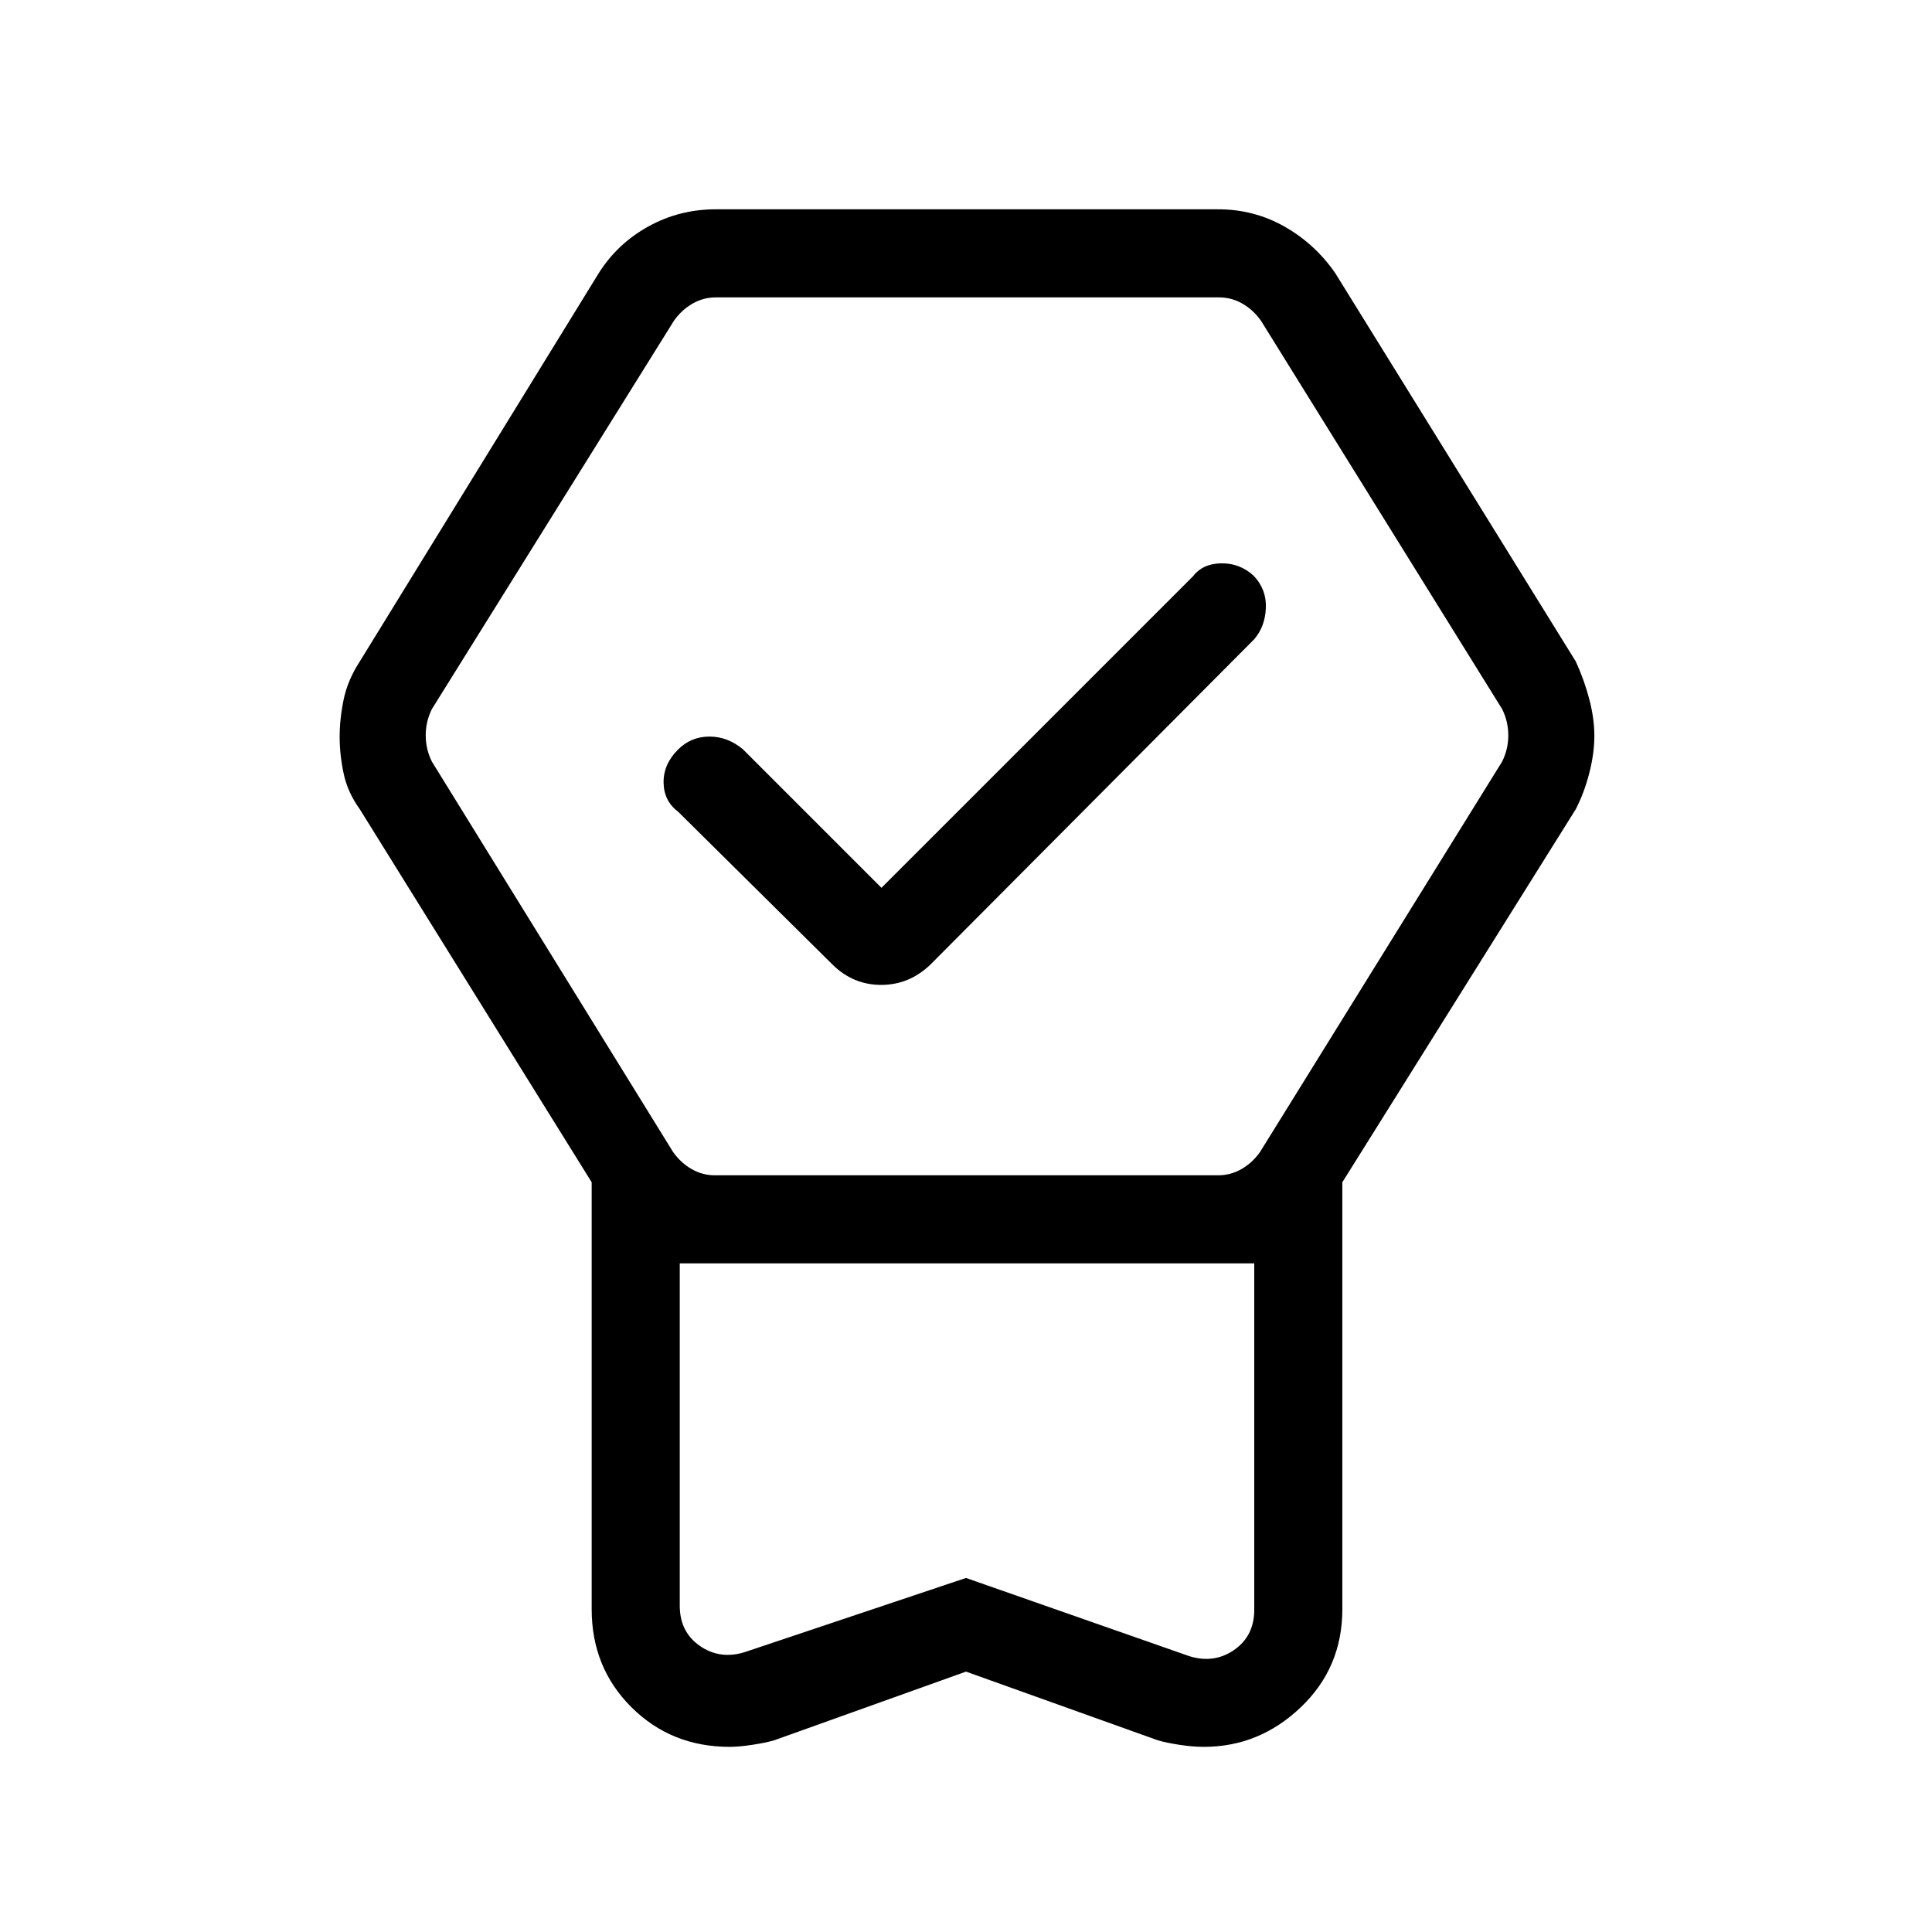 <svg xmlns="http://www.w3.org/2000/svg" height="48" viewBox="0 -960 960 960" width="48"><path d="m480-129.384-95.385 34.153Q380.384-94 373.763-93q-6.622 1-11.197 1-29.015 0-48.791-19.673Q294-131.346 294-160.384v-212.155L178.769-557.923q-6-8.295-8-17.657-2-9.361-2-18.314 0-8.952 2-18.568 2-9.615 8-18.846l118.769-193q9.221-14.619 24.613-23.156Q337.543-856 355.692-856h249.616q17.862 0 33.008 8.615 15.146 8.616 25.146 23.077l119.538 193q4.231 9.231 6.731 18.82t2.5 18.151q0 8.562-2.5 18.372-2.5 9.811-6.731 18.042L667-372.539v212.155q0 29.038-20.639 48.711Q625.721-92 598.201-92q-5.545 0-12.065-1t-10.751-2.23L480-129.385Zm0-46.539 110.923 38.846q12.308 3.846 22.308-3.077t10-20v-172.077H337.769v170.077q0 13.077 10 20t22.308 3.077L480-175.923ZM355.232-376h250.076q6.154 0 11.538-3.077 5.385-3.077 9.231-8.461l120.308-194.001q3.077-6.153 3.077-13.076 0-6.923-3.077-13.077l-119.848-193q-3.846-5.385-9.231-8.462-5.384-3.077-11.538-3.077H355.692q-6.154 0-11.538 3.077-5.385 3.077-9.231 8.462l-120.308 193q-3.077 6.154-3.077 13.077t3.077 13.076l119.848 194.001q3.846 5.384 9.231 8.461Q349.078-376 355.232-376ZM438-518.846l154.769-154.769q4.885-6.385 14.166-6.468 9.28-.084 16.065 6.237 6.385 6.749 6 15.961-.385 9.213-5.769 15.5L462.462-480.846q-10.553 10.231-24.623 10.231t-24.301-10.231L337-556.615q-7.154-5.385-7.269-14.511-.116-9.125 7.143-16.384 6.49-6.49 15.629-6.49 9.138 0 16.728 6.385L438-518.846Zm42.5 186.615H337.769h285.462H480.5Z"/></svg>